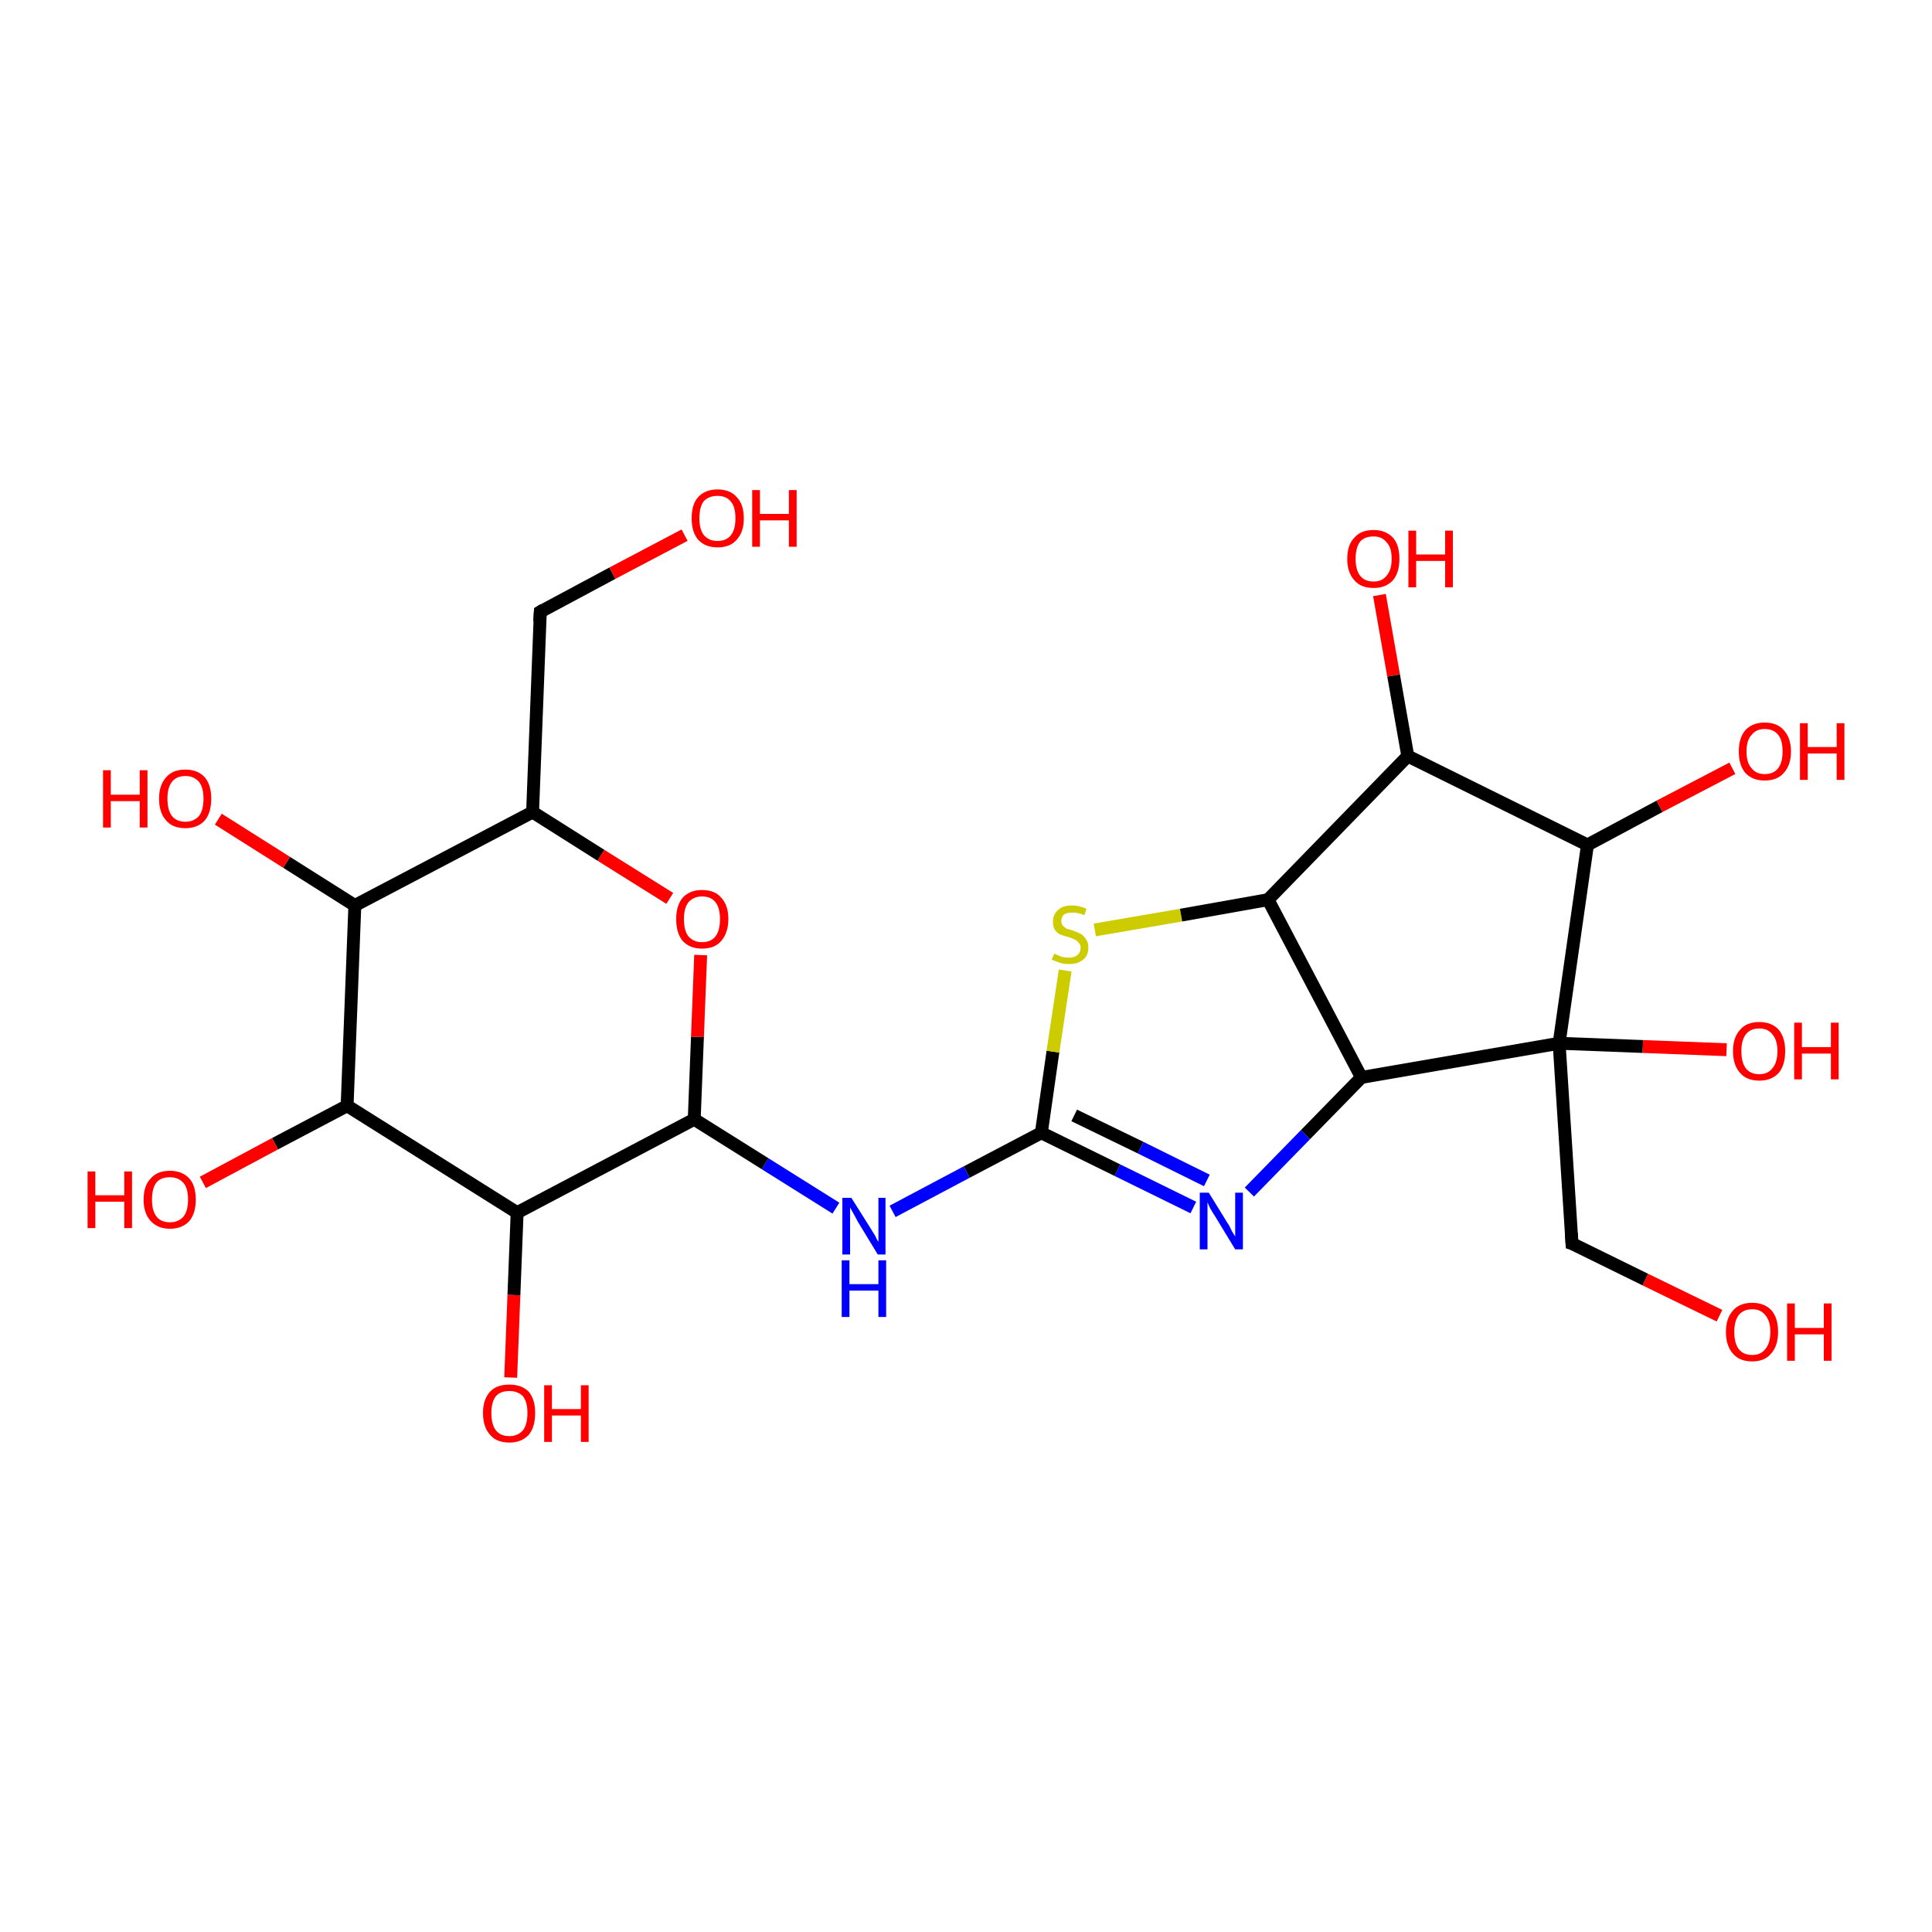 <?xml version='1.0' encoding='iso-8859-1'?>
<svg version='1.1' baseProfile='full'
              xmlns='http://www.w3.org/2000/svg'
                      xmlns:rdkit='http://www.rdkit.org/xml'
                      xmlns:xlink='http://www.w3.org/1999/xlink'
                  xml:space='preserve'
width='300px' height='300px' viewBox='0 0 300 300'>
<!-- END OF HEADER -->
<rect style='opacity:1.0;fill:#FFFFFF;stroke:none' width='300.0' height='300.0' x='0.0' y='0.0'> </rect>
<path class='bond-0 atom-0 atom-1' d='M 214.2,92.4 L 216.4,104.9' style='fill:none;fill-rule:evenodd;stroke:#FF0000;stroke-width:2.0px;stroke-linecap:butt;stroke-linejoin:miter;stroke-opacity:1' />
<path class='bond-0 atom-0 atom-1' d='M 216.4,104.9 L 218.6,117.4' style='fill:none;fill-rule:evenodd;stroke:#000000;stroke-width:2.0px;stroke-linecap:butt;stroke-linejoin:miter;stroke-opacity:1' />
<path class='bond-1 atom-1 atom-2' d='M 218.6,117.4 L 246.5,131.2' style='fill:none;fill-rule:evenodd;stroke:#000000;stroke-width:2.0px;stroke-linecap:butt;stroke-linejoin:miter;stroke-opacity:1' />
<path class='bond-2 atom-2 atom-3' d='M 246.5,131.2 L 257.7,125.2' style='fill:none;fill-rule:evenodd;stroke:#000000;stroke-width:2.0px;stroke-linecap:butt;stroke-linejoin:miter;stroke-opacity:1' />
<path class='bond-2 atom-2 atom-3' d='M 257.7,125.2 L 269.0,119.3' style='fill:none;fill-rule:evenodd;stroke:#FF0000;stroke-width:2.0px;stroke-linecap:butt;stroke-linejoin:miter;stroke-opacity:1' />
<path class='bond-3 atom-2 atom-4' d='M 246.5,131.2 L 242.1,162.0' style='fill:none;fill-rule:evenodd;stroke:#000000;stroke-width:2.0px;stroke-linecap:butt;stroke-linejoin:miter;stroke-opacity:1' />
<path class='bond-4 atom-4 atom-5' d='M 242.1,162.0 L 255.1,162.5' style='fill:none;fill-rule:evenodd;stroke:#000000;stroke-width:2.0px;stroke-linecap:butt;stroke-linejoin:miter;stroke-opacity:1' />
<path class='bond-4 atom-4 atom-5' d='M 255.1,162.5 L 268.1,163.0' style='fill:none;fill-rule:evenodd;stroke:#FF0000;stroke-width:2.0px;stroke-linecap:butt;stroke-linejoin:miter;stroke-opacity:1' />
<path class='bond-5 atom-4 atom-6' d='M 242.1,162.0 L 211.4,167.3' style='fill:none;fill-rule:evenodd;stroke:#000000;stroke-width:2.0px;stroke-linecap:butt;stroke-linejoin:miter;stroke-opacity:1' />
<path class='bond-6 atom-6 atom-7' d='M 211.4,167.3 L 202.7,176.2' style='fill:none;fill-rule:evenodd;stroke:#000000;stroke-width:2.0px;stroke-linecap:butt;stroke-linejoin:miter;stroke-opacity:1' />
<path class='bond-6 atom-6 atom-7' d='M 202.7,176.2 L 194.0,185.1' style='fill:none;fill-rule:evenodd;stroke:#0000FF;stroke-width:2.0px;stroke-linecap:butt;stroke-linejoin:miter;stroke-opacity:1' />
<path class='bond-7 atom-7 atom-8' d='M 185.3,187.5 L 173.5,181.7' style='fill:none;fill-rule:evenodd;stroke:#0000FF;stroke-width:2.0px;stroke-linecap:butt;stroke-linejoin:miter;stroke-opacity:1' />
<path class='bond-7 atom-7 atom-8' d='M 173.5,181.7 L 161.7,175.9' style='fill:none;fill-rule:evenodd;stroke:#000000;stroke-width:2.0px;stroke-linecap:butt;stroke-linejoin:miter;stroke-opacity:1' />
<path class='bond-7 atom-7 atom-8' d='M 187.4,183.3 L 177.1,178.2' style='fill:none;fill-rule:evenodd;stroke:#0000FF;stroke-width:2.0px;stroke-linecap:butt;stroke-linejoin:miter;stroke-opacity:1' />
<path class='bond-7 atom-7 atom-8' d='M 177.1,178.2 L 166.8,173.2' style='fill:none;fill-rule:evenodd;stroke:#000000;stroke-width:2.0px;stroke-linecap:butt;stroke-linejoin:miter;stroke-opacity:1' />
<path class='bond-8 atom-8 atom-9' d='M 161.7,175.9 L 163.5,163.3' style='fill:none;fill-rule:evenodd;stroke:#000000;stroke-width:2.0px;stroke-linecap:butt;stroke-linejoin:miter;stroke-opacity:1' />
<path class='bond-8 atom-8 atom-9' d='M 163.5,163.3 L 165.4,150.7' style='fill:none;fill-rule:evenodd;stroke:#CCCC00;stroke-width:2.0px;stroke-linecap:butt;stroke-linejoin:miter;stroke-opacity:1' />
<path class='bond-9 atom-9 atom-10' d='M 170.0,144.4 L 183.4,142.1' style='fill:none;fill-rule:evenodd;stroke:#CCCC00;stroke-width:2.0px;stroke-linecap:butt;stroke-linejoin:miter;stroke-opacity:1' />
<path class='bond-9 atom-9 atom-10' d='M 183.4,142.1 L 196.9,139.7' style='fill:none;fill-rule:evenodd;stroke:#000000;stroke-width:2.0px;stroke-linecap:butt;stroke-linejoin:miter;stroke-opacity:1' />
<path class='bond-10 atom-8 atom-11' d='M 161.7,175.9 L 150.1,182.0' style='fill:none;fill-rule:evenodd;stroke:#000000;stroke-width:2.0px;stroke-linecap:butt;stroke-linejoin:miter;stroke-opacity:1' />
<path class='bond-10 atom-8 atom-11' d='M 150.1,182.0 L 138.6,188.1' style='fill:none;fill-rule:evenodd;stroke:#0000FF;stroke-width:2.0px;stroke-linecap:butt;stroke-linejoin:miter;stroke-opacity:1' />
<path class='bond-11 atom-11 atom-12' d='M 129.8,187.6 L 118.8,180.7' style='fill:none;fill-rule:evenodd;stroke:#0000FF;stroke-width:2.0px;stroke-linecap:butt;stroke-linejoin:miter;stroke-opacity:1' />
<path class='bond-11 atom-11 atom-12' d='M 118.8,180.7 L 107.8,173.8' style='fill:none;fill-rule:evenodd;stroke:#000000;stroke-width:2.0px;stroke-linecap:butt;stroke-linejoin:miter;stroke-opacity:1' />
<path class='bond-12 atom-12 atom-13' d='M 107.8,173.8 L 108.3,161.0' style='fill:none;fill-rule:evenodd;stroke:#000000;stroke-width:2.0px;stroke-linecap:butt;stroke-linejoin:miter;stroke-opacity:1' />
<path class='bond-12 atom-12 atom-13' d='M 108.3,161.0 L 108.8,148.3' style='fill:none;fill-rule:evenodd;stroke:#FF0000;stroke-width:2.0px;stroke-linecap:butt;stroke-linejoin:miter;stroke-opacity:1' />
<path class='bond-13 atom-13 atom-14' d='M 104.0,139.5 L 93.3,132.8' style='fill:none;fill-rule:evenodd;stroke:#FF0000;stroke-width:2.0px;stroke-linecap:butt;stroke-linejoin:miter;stroke-opacity:1' />
<path class='bond-13 atom-13 atom-14' d='M 93.3,132.8 L 82.7,126.1' style='fill:none;fill-rule:evenodd;stroke:#000000;stroke-width:2.0px;stroke-linecap:butt;stroke-linejoin:miter;stroke-opacity:1' />
<path class='bond-14 atom-14 atom-15' d='M 82.7,126.1 L 83.9,95.0' style='fill:none;fill-rule:evenodd;stroke:#000000;stroke-width:2.0px;stroke-linecap:butt;stroke-linejoin:miter;stroke-opacity:1' />
<path class='bond-15 atom-15 atom-16' d='M 83.9,95.0 L 95.1,89.0' style='fill:none;fill-rule:evenodd;stroke:#000000;stroke-width:2.0px;stroke-linecap:butt;stroke-linejoin:miter;stroke-opacity:1' />
<path class='bond-15 atom-15 atom-16' d='M 95.1,89.0 L 106.3,83.1' style='fill:none;fill-rule:evenodd;stroke:#FF0000;stroke-width:2.0px;stroke-linecap:butt;stroke-linejoin:miter;stroke-opacity:1' />
<path class='bond-16 atom-14 atom-17' d='M 82.7,126.1 L 55.1,140.6' style='fill:none;fill-rule:evenodd;stroke:#000000;stroke-width:2.0px;stroke-linecap:butt;stroke-linejoin:miter;stroke-opacity:1' />
<path class='bond-17 atom-17 atom-18' d='M 55.1,140.6 L 44.5,133.9' style='fill:none;fill-rule:evenodd;stroke:#000000;stroke-width:2.0px;stroke-linecap:butt;stroke-linejoin:miter;stroke-opacity:1' />
<path class='bond-17 atom-17 atom-18' d='M 44.5,133.9 L 33.9,127.2' style='fill:none;fill-rule:evenodd;stroke:#FF0000;stroke-width:2.0px;stroke-linecap:butt;stroke-linejoin:miter;stroke-opacity:1' />
<path class='bond-18 atom-17 atom-19' d='M 55.1,140.6 L 53.9,171.7' style='fill:none;fill-rule:evenodd;stroke:#000000;stroke-width:2.0px;stroke-linecap:butt;stroke-linejoin:miter;stroke-opacity:1' />
<path class='bond-19 atom-19 atom-20' d='M 53.9,171.7 L 42.7,177.6' style='fill:none;fill-rule:evenodd;stroke:#000000;stroke-width:2.0px;stroke-linecap:butt;stroke-linejoin:miter;stroke-opacity:1' />
<path class='bond-19 atom-19 atom-20' d='M 42.7,177.6 L 31.5,183.6' style='fill:none;fill-rule:evenodd;stroke:#FF0000;stroke-width:2.0px;stroke-linecap:butt;stroke-linejoin:miter;stroke-opacity:1' />
<path class='bond-20 atom-19 atom-21' d='M 53.9,171.7 L 80.3,188.3' style='fill:none;fill-rule:evenodd;stroke:#000000;stroke-width:2.0px;stroke-linecap:butt;stroke-linejoin:miter;stroke-opacity:1' />
<path class='bond-21 atom-21 atom-22' d='M 80.3,188.3 L 79.8,201.1' style='fill:none;fill-rule:evenodd;stroke:#000000;stroke-width:2.0px;stroke-linecap:butt;stroke-linejoin:miter;stroke-opacity:1' />
<path class='bond-21 atom-21 atom-22' d='M 79.8,201.1 L 79.3,213.9' style='fill:none;fill-rule:evenodd;stroke:#FF0000;stroke-width:2.0px;stroke-linecap:butt;stroke-linejoin:miter;stroke-opacity:1' />
<path class='bond-22 atom-4 atom-23' d='M 242.1,162.0 L 244.1,193.1' style='fill:none;fill-rule:evenodd;stroke:#000000;stroke-width:2.0px;stroke-linecap:butt;stroke-linejoin:miter;stroke-opacity:1' />
<path class='bond-23 atom-23 atom-24' d='M 244.1,193.1 L 255.5,198.7' style='fill:none;fill-rule:evenodd;stroke:#000000;stroke-width:2.0px;stroke-linecap:butt;stroke-linejoin:miter;stroke-opacity:1' />
<path class='bond-23 atom-23 atom-24' d='M 255.5,198.7 L 267.0,204.3' style='fill:none;fill-rule:evenodd;stroke:#FF0000;stroke-width:2.0px;stroke-linecap:butt;stroke-linejoin:miter;stroke-opacity:1' />
<path class='bond-24 atom-10 atom-6' d='M 196.9,139.7 L 211.4,167.3' style='fill:none;fill-rule:evenodd;stroke:#000000;stroke-width:2.0px;stroke-linecap:butt;stroke-linejoin:miter;stroke-opacity:1' />
<path class='bond-25 atom-10 atom-1' d='M 196.9,139.7 L 218.6,117.4' style='fill:none;fill-rule:evenodd;stroke:#000000;stroke-width:2.0px;stroke-linecap:butt;stroke-linejoin:miter;stroke-opacity:1' />
<path class='bond-26 atom-21 atom-12' d='M 80.3,188.3 L 107.8,173.8' style='fill:none;fill-rule:evenodd;stroke:#000000;stroke-width:2.0px;stroke-linecap:butt;stroke-linejoin:miter;stroke-opacity:1' />
<path d='M 83.8,96.5 L 83.9,95.0 L 84.4,94.7' style='fill:none;stroke:#000000;stroke-width:2.0px;stroke-linecap:butt;stroke-linejoin:miter;stroke-opacity:1;' />
<path d='M 244.0,191.5 L 244.1,193.1 L 244.7,193.3' style='fill:none;stroke:#000000;stroke-width:2.0px;stroke-linecap:butt;stroke-linejoin:miter;stroke-opacity:1;' />
<path class='atom-0' d='M 209.2 86.8
Q 209.2 84.6, 210.3 83.5
Q 211.3 82.3, 213.3 82.3
Q 215.2 82.3, 216.3 83.5
Q 217.3 84.6, 217.3 86.8
Q 217.3 88.9, 216.3 90.1
Q 215.2 91.3, 213.3 91.3
Q 211.3 91.3, 210.3 90.1
Q 209.2 88.9, 209.2 86.8
M 213.3 90.3
Q 214.6 90.3, 215.3 89.4
Q 216.1 88.5, 216.1 86.8
Q 216.1 85.0, 215.3 84.2
Q 214.6 83.3, 213.3 83.3
Q 211.9 83.3, 211.2 84.1
Q 210.5 85.0, 210.5 86.8
Q 210.5 88.5, 211.2 89.4
Q 211.9 90.3, 213.3 90.3
' fill='#FF0000'/>
<path class='atom-0' d='M 218.7 82.4
L 219.9 82.4
L 219.9 86.1
L 224.4 86.1
L 224.4 82.4
L 225.6 82.4
L 225.6 91.2
L 224.4 91.2
L 224.4 87.1
L 219.9 87.1
L 219.9 91.2
L 218.7 91.2
L 218.7 82.4
' fill='#FF0000'/>
<path class='atom-3' d='M 270.0 116.7
Q 270.0 114.6, 271.0 113.4
Q 272.1 112.2, 274.0 112.2
Q 276.0 112.2, 277.0 113.4
Q 278.1 114.6, 278.1 116.7
Q 278.1 118.8, 277.0 120.0
Q 276.0 121.2, 274.0 121.2
Q 272.1 121.2, 271.0 120.0
Q 270.0 118.8, 270.0 116.7
M 274.0 120.2
Q 275.4 120.2, 276.1 119.3
Q 276.8 118.4, 276.8 116.7
Q 276.8 114.9, 276.1 114.1
Q 275.4 113.2, 274.0 113.2
Q 272.7 113.2, 272.0 114.1
Q 271.2 114.9, 271.2 116.7
Q 271.2 118.5, 272.0 119.3
Q 272.7 120.2, 274.0 120.2
' fill='#FF0000'/>
<path class='atom-3' d='M 279.5 112.3
L 280.7 112.3
L 280.7 116.0
L 285.2 116.0
L 285.2 112.3
L 286.4 112.3
L 286.4 121.1
L 285.2 121.1
L 285.2 117.0
L 280.7 117.0
L 280.7 121.1
L 279.5 121.1
L 279.5 112.3
' fill='#FF0000'/>
<path class='atom-5' d='M 269.1 163.2
Q 269.1 161.1, 270.2 159.9
Q 271.2 158.7, 273.2 158.7
Q 275.1 158.7, 276.2 159.9
Q 277.2 161.1, 277.2 163.2
Q 277.2 165.4, 276.2 166.6
Q 275.1 167.8, 273.2 167.8
Q 271.2 167.8, 270.2 166.6
Q 269.1 165.4, 269.1 163.2
M 273.2 166.8
Q 274.5 166.8, 275.2 165.9
Q 276.0 165.0, 276.0 163.2
Q 276.0 161.5, 275.2 160.6
Q 274.5 159.7, 273.2 159.7
Q 271.8 159.7, 271.1 160.6
Q 270.4 161.5, 270.4 163.2
Q 270.4 165.0, 271.1 165.9
Q 271.8 166.8, 273.2 166.8
' fill='#FF0000'/>
<path class='atom-5' d='M 278.6 158.8
L 279.8 158.8
L 279.8 162.6
L 284.3 162.6
L 284.3 158.8
L 285.5 158.8
L 285.5 167.6
L 284.3 167.6
L 284.3 163.6
L 279.8 163.6
L 279.8 167.6
L 278.6 167.6
L 278.6 158.8
' fill='#FF0000'/>
<path class='atom-7' d='M 187.7 185.2
L 190.6 189.9
Q 190.9 190.3, 191.3 191.2
Q 191.8 192.0, 191.8 192.0
L 191.8 185.2
L 193.0 185.2
L 193.0 194.0
L 191.8 194.0
L 188.7 188.9
Q 188.3 188.3, 187.9 187.6
Q 187.6 186.9, 187.5 186.7
L 187.5 194.0
L 186.3 194.0
L 186.3 185.2
L 187.7 185.2
' fill='#0000FF'/>
<path class='atom-9' d='M 163.7 148.1
Q 163.8 148.1, 164.2 148.3
Q 164.6 148.5, 165.0 148.6
Q 165.5 148.7, 166.0 148.7
Q 166.8 148.7, 167.3 148.3
Q 167.8 147.9, 167.8 147.1
Q 167.8 146.7, 167.5 146.4
Q 167.3 146.1, 166.9 145.9
Q 166.5 145.7, 165.9 145.5
Q 165.1 145.3, 164.6 145.1
Q 164.2 144.9, 163.8 144.4
Q 163.5 143.9, 163.5 143.1
Q 163.5 142.0, 164.3 141.3
Q 165.0 140.6, 166.5 140.6
Q 167.5 140.6, 168.7 141.1
L 168.4 142.1
Q 167.4 141.7, 166.6 141.7
Q 165.7 141.7, 165.2 142.0
Q 164.8 142.4, 164.8 143.0
Q 164.8 143.4, 165.0 143.7
Q 165.3 144.0, 165.6 144.2
Q 166.0 144.3, 166.6 144.5
Q 167.4 144.8, 167.8 145.0
Q 168.3 145.3, 168.6 145.8
Q 169.0 146.3, 169.0 147.1
Q 169.0 148.4, 168.2 149.0
Q 167.4 149.7, 166.0 149.7
Q 165.2 149.7, 164.6 149.5
Q 164.0 149.3, 163.3 149.0
L 163.7 148.1
' fill='#CCCC00'/>
<path class='atom-11' d='M 132.2 186.0
L 135.1 190.6
Q 135.4 191.1, 135.9 191.9
Q 136.3 192.8, 136.4 192.8
L 136.4 186.0
L 137.5 186.0
L 137.5 194.8
L 136.3 194.8
L 133.2 189.7
Q 132.9 189.1, 132.5 188.4
Q 132.1 187.7, 132.0 187.5
L 132.0 194.8
L 130.8 194.8
L 130.8 186.0
L 132.2 186.0
' fill='#0000FF'/>
<path class='atom-11' d='M 130.7 195.7
L 131.9 195.7
L 131.9 199.4
L 136.4 199.4
L 136.4 195.7
L 137.6 195.7
L 137.6 204.5
L 136.4 204.5
L 136.4 200.4
L 131.9 200.4
L 131.9 204.5
L 130.7 204.5
L 130.7 195.7
' fill='#0000FF'/>
<path class='atom-13' d='M 105.0 142.7
Q 105.0 140.6, 106.0 139.4
Q 107.1 138.2, 109.0 138.2
Q 111.0 138.2, 112.0 139.4
Q 113.1 140.6, 113.1 142.7
Q 113.1 144.8, 112.0 146.1
Q 111.0 147.3, 109.0 147.3
Q 107.1 147.3, 106.0 146.1
Q 105.0 144.9, 105.0 142.7
M 109.0 146.3
Q 110.4 146.3, 111.1 145.4
Q 111.8 144.5, 111.8 142.7
Q 111.8 141.0, 111.1 140.1
Q 110.4 139.2, 109.0 139.2
Q 107.7 139.2, 106.9 140.1
Q 106.2 141.0, 106.2 142.7
Q 106.2 144.5, 106.9 145.4
Q 107.7 146.3, 109.0 146.3
' fill='#FF0000'/>
<path class='atom-16' d='M 107.4 80.5
Q 107.4 78.3, 108.4 77.2
Q 109.5 76.0, 111.4 76.0
Q 113.4 76.0, 114.4 77.2
Q 115.5 78.3, 115.5 80.5
Q 115.5 82.6, 114.4 83.8
Q 113.4 85.0, 111.4 85.0
Q 109.5 85.0, 108.4 83.8
Q 107.4 82.6, 107.4 80.5
M 111.4 84.0
Q 112.8 84.0, 113.5 83.1
Q 114.2 82.2, 114.2 80.5
Q 114.2 78.7, 113.5 77.9
Q 112.8 77.0, 111.4 77.0
Q 110.1 77.0, 109.3 77.8
Q 108.6 78.7, 108.6 80.5
Q 108.6 82.2, 109.3 83.1
Q 110.1 84.0, 111.4 84.0
' fill='#FF0000'/>
<path class='atom-16' d='M 116.8 76.1
L 118.0 76.1
L 118.0 79.8
L 122.5 79.8
L 122.5 76.1
L 123.7 76.1
L 123.7 84.9
L 122.5 84.9
L 122.5 80.8
L 118.0 80.8
L 118.0 84.9
L 116.8 84.9
L 116.8 76.1
' fill='#FF0000'/>
<path class='atom-18' d='M 16.0 119.6
L 17.2 119.6
L 17.2 123.4
L 21.7 123.4
L 21.7 119.6
L 22.9 119.6
L 22.9 128.5
L 21.7 128.5
L 21.7 124.4
L 17.2 124.4
L 17.2 128.5
L 16.0 128.5
L 16.0 119.6
' fill='#FF0000'/>
<path class='atom-18' d='M 24.7 124.0
Q 24.7 121.9, 25.8 120.7
Q 26.8 119.5, 28.8 119.5
Q 30.7 119.5, 31.8 120.7
Q 32.8 121.9, 32.8 124.0
Q 32.8 126.2, 31.8 127.4
Q 30.7 128.6, 28.8 128.6
Q 26.8 128.6, 25.8 127.4
Q 24.7 126.2, 24.7 124.0
M 28.8 127.6
Q 30.1 127.6, 30.9 126.7
Q 31.6 125.8, 31.6 124.0
Q 31.6 122.3, 30.9 121.4
Q 30.1 120.5, 28.8 120.5
Q 27.4 120.5, 26.7 121.4
Q 26.0 122.3, 26.0 124.0
Q 26.0 125.8, 26.7 126.7
Q 27.4 127.6, 28.8 127.6
' fill='#FF0000'/>
<path class='atom-20' d='M 13.6 181.9
L 14.8 181.9
L 14.8 185.6
L 19.3 185.6
L 19.3 181.9
L 20.5 181.9
L 20.5 190.7
L 19.3 190.7
L 19.3 186.6
L 14.8 186.6
L 14.8 190.7
L 13.6 190.7
L 13.6 181.9
' fill='#FF0000'/>
<path class='atom-20' d='M 22.3 186.3
Q 22.3 184.1, 23.4 183.0
Q 24.4 181.8, 26.4 181.8
Q 28.3 181.8, 29.4 183.0
Q 30.4 184.1, 30.4 186.3
Q 30.4 188.4, 29.4 189.6
Q 28.3 190.8, 26.4 190.8
Q 24.5 190.8, 23.4 189.6
Q 22.3 188.4, 22.3 186.3
M 26.4 189.8
Q 27.7 189.8, 28.5 188.9
Q 29.2 188.0, 29.2 186.3
Q 29.2 184.5, 28.5 183.7
Q 27.7 182.8, 26.4 182.8
Q 25.0 182.8, 24.3 183.6
Q 23.6 184.5, 23.6 186.3
Q 23.6 188.0, 24.3 188.9
Q 25.0 189.8, 26.4 189.8
' fill='#FF0000'/>
<path class='atom-22' d='M 75.0 219.4
Q 75.0 217.3, 76.1 216.1
Q 77.1 215.0, 79.1 215.0
Q 81.0 215.0, 82.1 216.1
Q 83.1 217.3, 83.1 219.4
Q 83.1 221.6, 82.1 222.8
Q 81.0 224.0, 79.1 224.0
Q 77.1 224.0, 76.1 222.8
Q 75.0 221.6, 75.0 219.4
M 79.1 223.0
Q 80.4 223.0, 81.2 222.1
Q 81.9 221.2, 81.9 219.4
Q 81.9 217.7, 81.2 216.8
Q 80.4 216.0, 79.1 216.0
Q 77.7 216.0, 77.0 216.8
Q 76.3 217.7, 76.3 219.4
Q 76.3 221.2, 77.0 222.1
Q 77.7 223.0, 79.1 223.0
' fill='#FF0000'/>
<path class='atom-22' d='M 84.5 215.1
L 85.7 215.1
L 85.7 218.8
L 90.2 218.8
L 90.2 215.1
L 91.4 215.1
L 91.4 223.9
L 90.2 223.9
L 90.2 219.8
L 85.7 219.8
L 85.7 223.9
L 84.5 223.9
L 84.5 215.1
' fill='#FF0000'/>
<path class='atom-24' d='M 268.0 206.8
Q 268.0 204.7, 269.1 203.5
Q 270.1 202.3, 272.1 202.3
Q 274.0 202.3, 275.1 203.5
Q 276.1 204.7, 276.1 206.8
Q 276.1 209.0, 275.0 210.2
Q 274.0 211.4, 272.1 211.4
Q 270.1 211.4, 269.1 210.2
Q 268.0 209.0, 268.0 206.8
M 272.1 210.4
Q 273.4 210.4, 274.1 209.5
Q 274.9 208.6, 274.9 206.8
Q 274.9 205.1, 274.1 204.2
Q 273.4 203.3, 272.1 203.3
Q 270.7 203.3, 270.0 204.2
Q 269.3 205.1, 269.3 206.8
Q 269.3 208.6, 270.0 209.5
Q 270.7 210.4, 272.1 210.4
' fill='#FF0000'/>
<path class='atom-24' d='M 277.5 202.4
L 278.7 202.4
L 278.7 206.2
L 283.2 206.2
L 283.2 202.4
L 284.4 202.4
L 284.4 211.3
L 283.2 211.3
L 283.2 207.2
L 278.7 207.2
L 278.7 211.3
L 277.5 211.3
L 277.5 202.4
' fill='#FF0000'/>
</svg>

